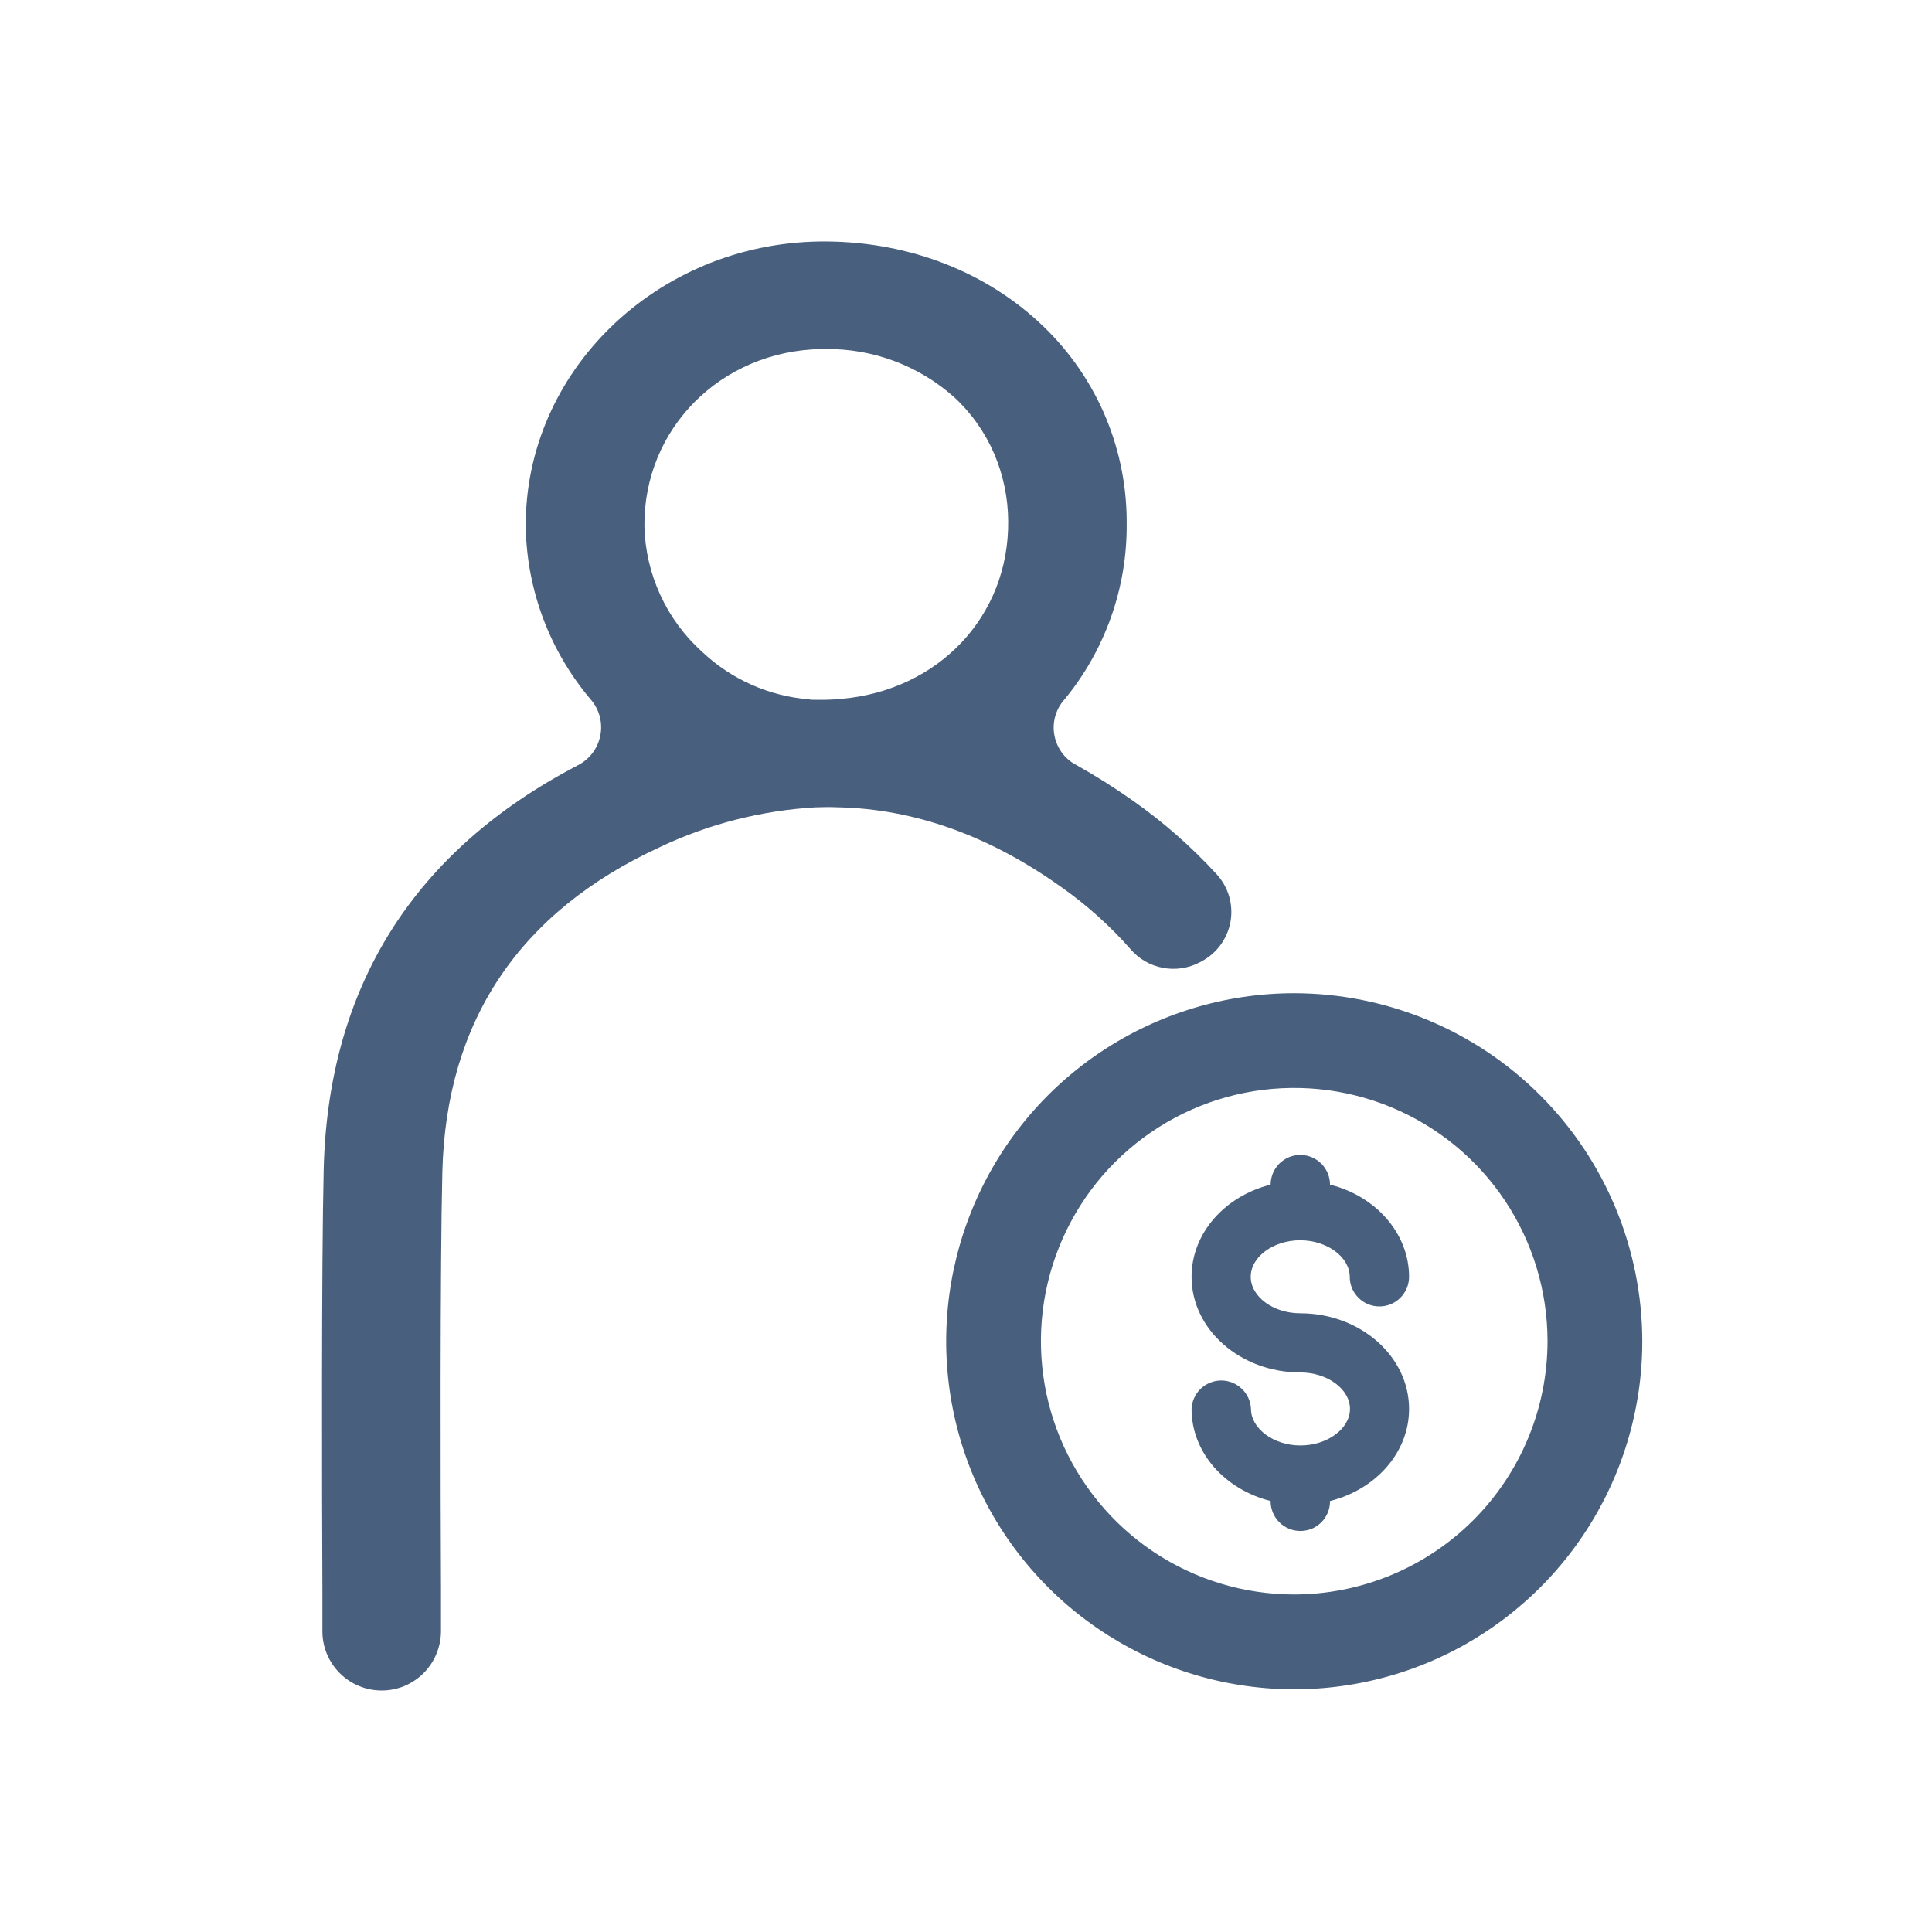 <svg width="24" height="24" viewBox="0 0 24 24" fill="none" xmlns="http://www.w3.org/2000/svg">
<path d="M15.11 10.856C14.799 10.518 14.453 10.213 14.077 9.949C13.848 9.787 13.61 9.637 13.365 9.5C13.296 9.464 13.237 9.412 13.191 9.35C13.146 9.287 13.114 9.216 13.099 9.14C13.084 9.064 13.086 8.985 13.105 8.91C13.124 8.835 13.16 8.765 13.209 8.705L13.215 8.699C13.727 8.082 14.004 7.303 13.996 6.501V6.461C13.993 5.997 13.894 5.539 13.706 5.115C13.517 4.691 13.242 4.31 12.9 3.997C12.19 3.344 11.223 2.987 10.181 3C8.151 3.029 6.513 4.622 6.531 6.553C6.546 7.339 6.833 8.096 7.343 8.695C7.394 8.755 7.431 8.827 7.451 8.903C7.47 8.98 7.473 9.06 7.457 9.138C7.442 9.216 7.409 9.289 7.362 9.352C7.314 9.416 7.253 9.467 7.183 9.504C5.141 10.567 4.075 12.258 4.021 14.53C3.993 15.721 3.999 18.581 4.005 19.74C4.005 19.876 4.005 20.067 4.005 20.265C4.005 20.46 4.083 20.647 4.221 20.785C4.359 20.923 4.546 21 4.742 21C4.839 21 4.934 20.981 5.024 20.944C5.113 20.906 5.195 20.852 5.263 20.783C5.331 20.714 5.386 20.633 5.422 20.543C5.459 20.454 5.478 20.358 5.478 20.261C5.478 20.068 5.478 19.883 5.478 19.751V19.734C5.472 18.583 5.466 15.728 5.495 14.558C5.541 12.685 6.451 11.327 8.198 10.523C8.804 10.235 9.461 10.068 10.131 10.029C10.236 10.025 10.326 10.025 10.41 10.029H10.419C11.357 10.05 12.283 10.379 13.173 11.012C13.493 11.236 13.785 11.497 14.043 11.79C14.147 11.912 14.289 11.994 14.446 12.023C14.603 12.053 14.765 12.028 14.906 11.953L14.93 11.94C15.024 11.89 15.104 11.819 15.166 11.733C15.228 11.646 15.269 11.547 15.287 11.443C15.304 11.338 15.297 11.23 15.267 11.129C15.236 11.027 15.182 10.934 15.11 10.856ZM10.446 8.682H10.441C10.384 8.688 10.321 8.692 10.255 8.693H10.121C10.095 8.693 10.069 8.693 10.046 8.687C9.55 8.647 9.083 8.438 8.722 8.097C8.503 7.9 8.326 7.66 8.203 7.392C8.08 7.124 8.012 6.834 8.005 6.539C7.993 5.324 8.955 4.361 10.197 4.336H10.248C10.838 4.327 11.411 4.54 11.852 4.933C12.065 5.129 12.234 5.368 12.349 5.634C12.463 5.9 12.523 6.187 12.524 6.477C12.534 7.652 11.661 8.578 10.446 8.682Z" fill="#485F7D"/>
<path d="M16.077 12.338C15.222 12.338 14.386 12.592 13.675 13.067C12.964 13.542 12.41 14.217 12.083 15.007C11.756 15.797 11.67 16.667 11.837 17.505C12.004 18.344 12.416 19.114 13.021 19.719C13.625 20.323 14.396 20.735 15.234 20.902C16.073 21.069 16.942 20.983 17.732 20.656C18.522 20.328 19.197 19.774 19.672 19.063C20.147 18.352 20.401 17.516 20.401 16.661C20.399 15.515 19.943 14.416 19.133 13.606C18.322 12.795 17.223 12.34 16.077 12.338ZM16.077 19.807C15.455 19.807 14.847 19.623 14.329 19.277C13.812 18.931 13.409 18.44 13.17 17.865C12.932 17.29 12.87 16.657 12.991 16.047C13.113 15.437 13.412 14.876 13.852 14.436C14.293 13.996 14.853 13.696 15.463 13.575C16.074 13.454 16.706 13.516 17.281 13.754C17.856 13.992 18.348 14.395 18.694 14.913C19.039 15.43 19.224 16.039 19.224 16.661C19.223 17.495 18.891 18.295 18.301 18.885C17.711 19.474 16.912 19.806 16.077 19.807Z" fill="#485F7D"/>
<path d="M16.153 19.018C16.055 19.018 15.961 18.979 15.892 18.91C15.823 18.841 15.784 18.747 15.784 18.649V18.646C15.217 18.504 14.802 18.045 14.802 17.502C14.806 17.407 14.847 17.317 14.915 17.252C14.984 17.186 15.076 17.149 15.171 17.149C15.266 17.149 15.357 17.186 15.426 17.252C15.495 17.317 15.536 17.407 15.54 17.502C15.54 17.746 15.821 17.956 16.154 17.956C16.488 17.956 16.77 17.749 16.77 17.502C16.77 17.255 16.488 17.049 16.154 17.049C15.408 17.049 14.802 16.516 14.802 15.861C14.802 15.317 15.219 14.857 15.784 14.716C15.784 14.668 15.794 14.62 15.812 14.575C15.831 14.53 15.858 14.49 15.892 14.455C15.926 14.421 15.967 14.394 16.012 14.375C16.056 14.357 16.104 14.347 16.153 14.347C16.201 14.347 16.249 14.357 16.294 14.375C16.339 14.394 16.379 14.421 16.414 14.455C16.448 14.49 16.475 14.53 16.494 14.575C16.512 14.62 16.522 14.668 16.522 14.716C17.089 14.857 17.504 15.321 17.504 15.861C17.504 15.958 17.465 16.052 17.396 16.121C17.327 16.191 17.233 16.229 17.135 16.229C17.038 16.229 16.944 16.191 16.875 16.121C16.805 16.052 16.767 15.958 16.767 15.861C16.767 15.616 16.485 15.407 16.151 15.407C15.818 15.407 15.537 15.613 15.537 15.861C15.537 16.108 15.818 16.314 16.151 16.314C16.897 16.314 17.504 16.847 17.504 17.503C17.504 18.046 17.087 18.505 16.522 18.646V18.65C16.522 18.699 16.512 18.747 16.494 18.791C16.475 18.836 16.448 18.877 16.414 18.911C16.379 18.945 16.339 18.972 16.294 18.991C16.249 19.009 16.201 19.018 16.153 19.018Z" fill="#485F7D"/>
</svg>

